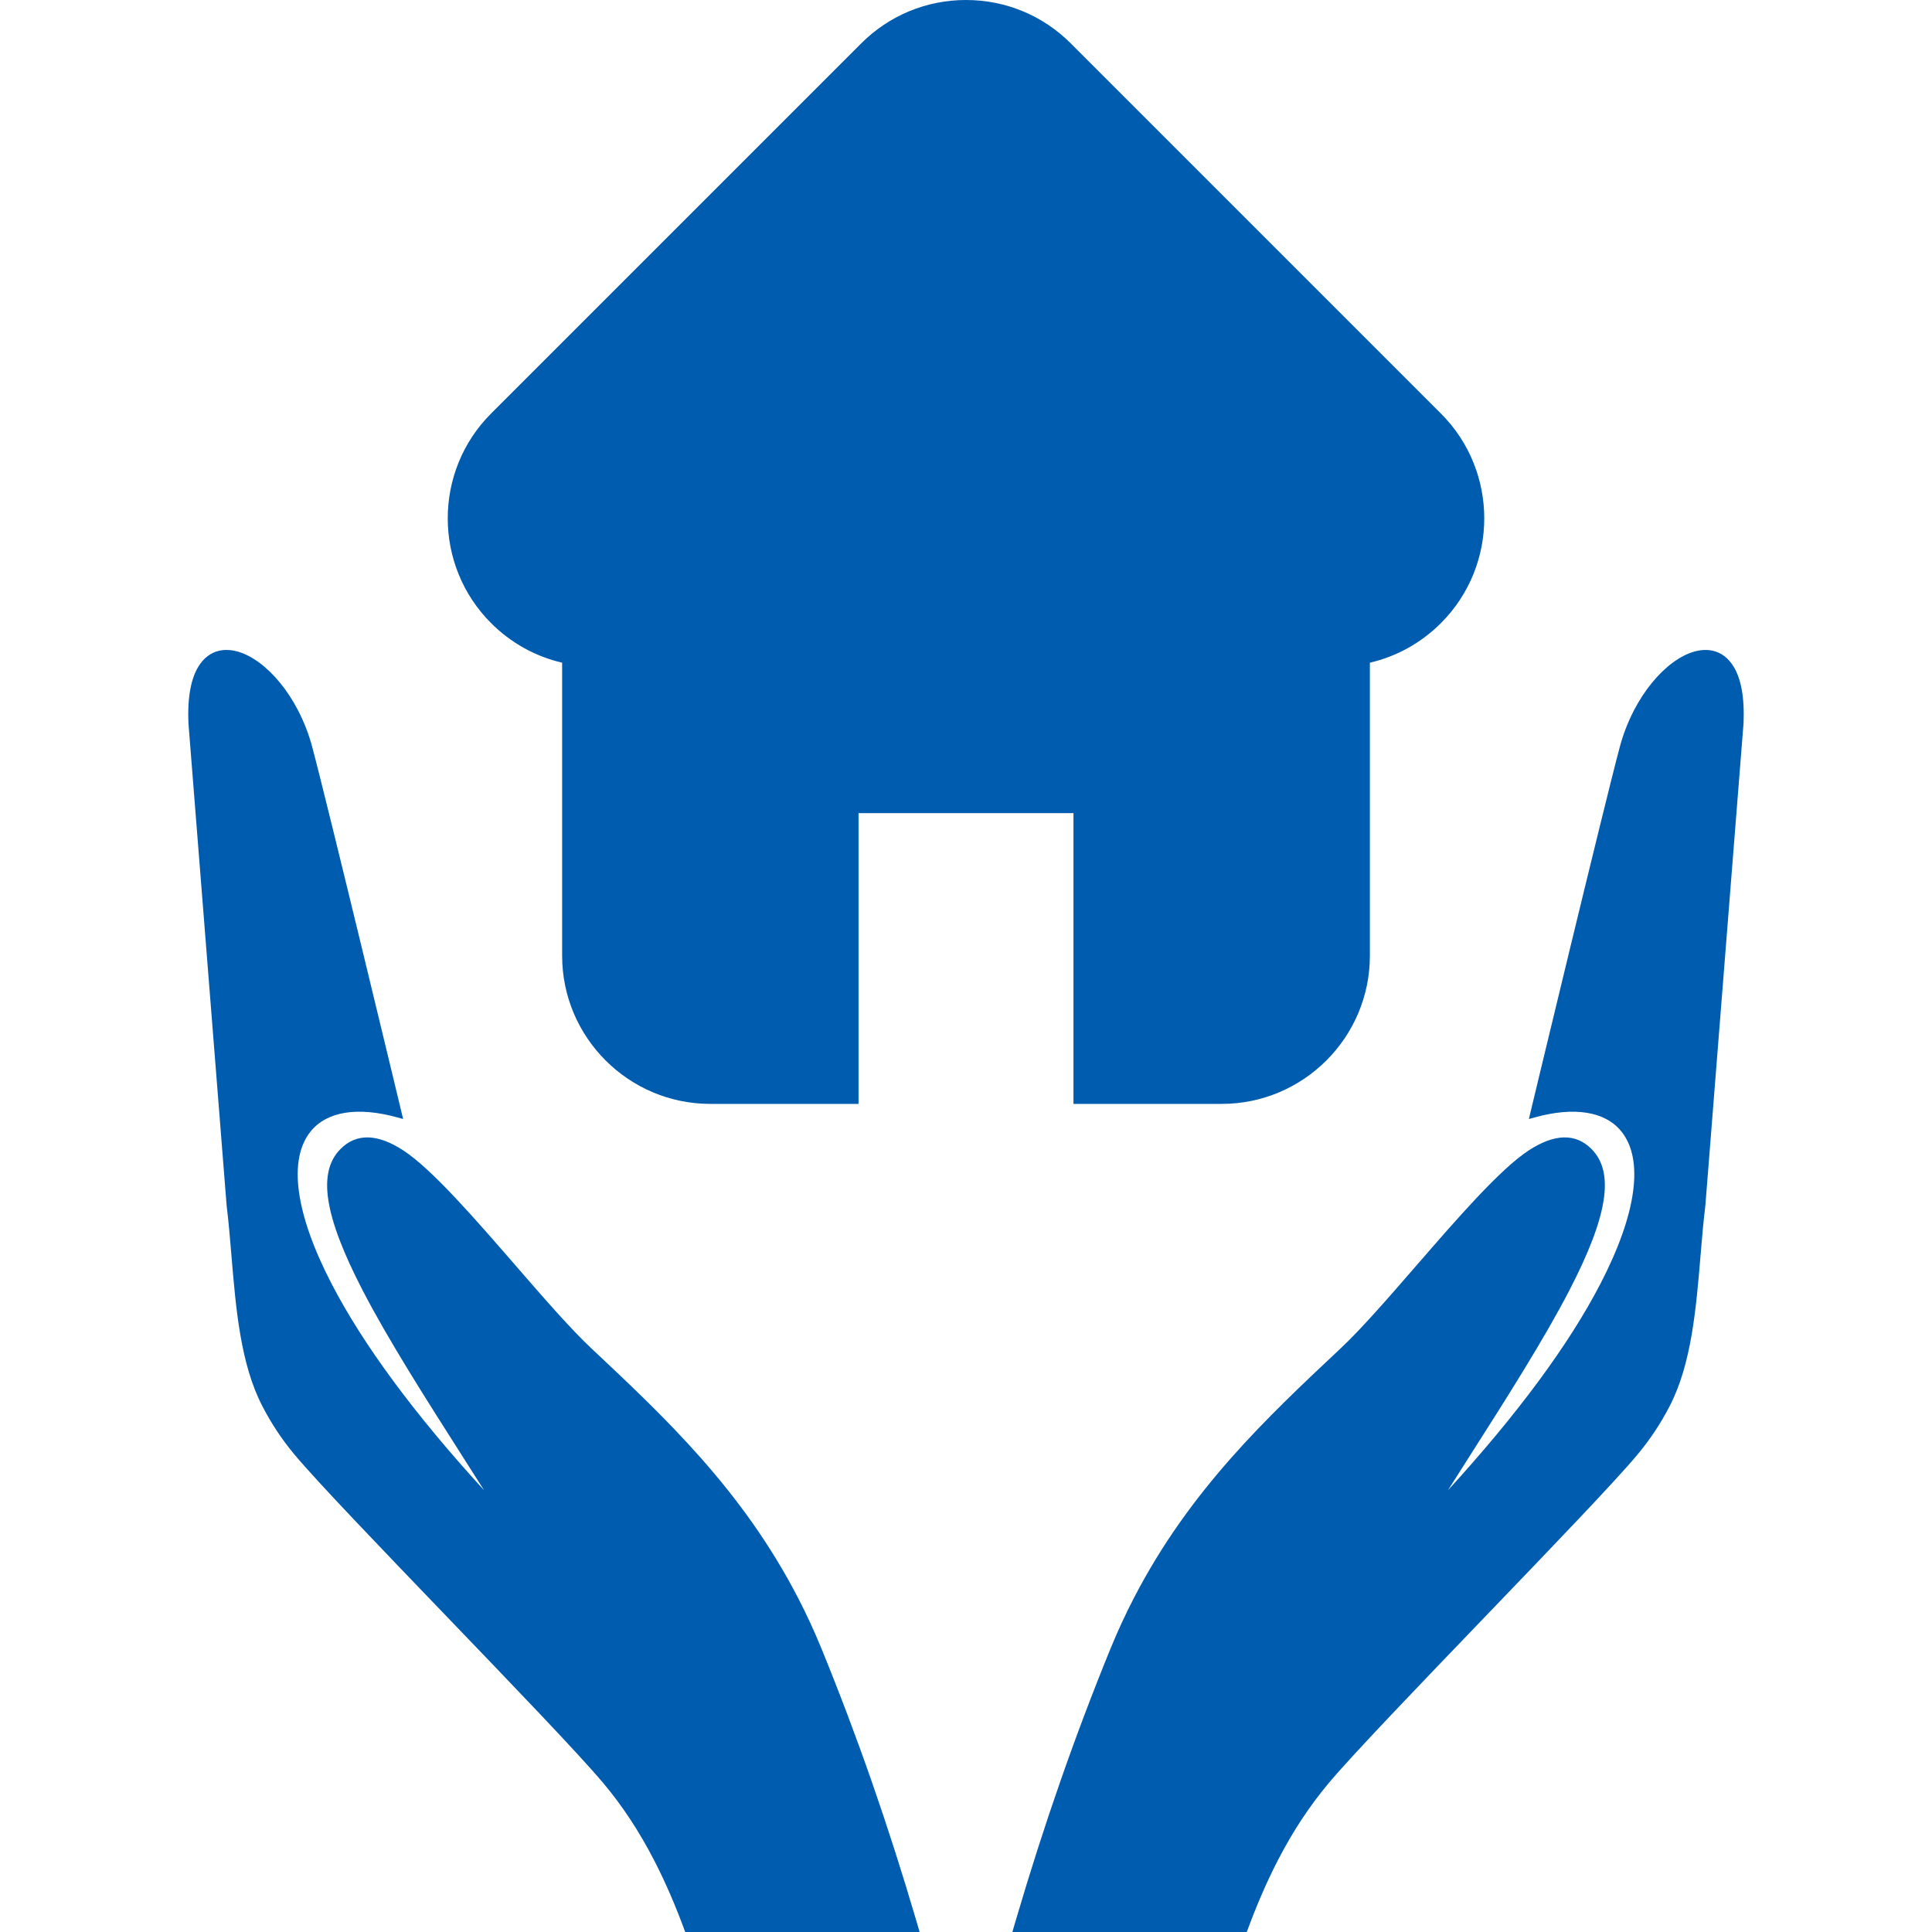 <svg xmlns="http://www.w3.org/2000/svg" xmlns:svgjs="http://svgjs.com/svgjs" xmlns:xlink="http://www.w3.org/1999/xlink" width="288" height="288"><svg xmlns="http://www.w3.org/2000/svg" width="288" height="288" enable-background="new 0 0 434.721 434.721" viewBox="0 0 434.721 434.721"><path fill="#005caf" d="M126.485 149.111v65.93c0 18.387 14.959 33.348 33.346 33.348h33.347v-65.418h48.366v65.418h33.348c18.387 0 33.346-14.961 33.346-33.348v-65.928c6.006-1.392 11.519-4.438 15.987-8.904 13-13.001 13-34.158 0-47.159L240.941 9.768C234.643 3.468 226.27 0 217.361 0c-8.908 0-17.282 3.468-23.581 9.768L110.498 93.05c-13 13.001-13 34.158.002 47.159C114.965 144.676 120.479 147.719 126.485 149.111zM184.849 370.971c-1.589-3.889-3.367-7.736-5.286-11.441-12.563-24.272-29.815-40.471-46.504-56.137-4.702-4.412-10.692-11.316-17.034-18.625-9.258-10.666-18.832-21.695-25.265-25.902-5.829-3.81-10.592-3.916-14.16-.312-5.202 5.257-3.667 15.048 4.978 31.75 5.777 11.163 14.154 24.312 23.024 38.231 1.425 2.236 2.872 4.51 4.329 6.805-15.709-17.182-27.246-32.807-34.344-46.52-8.152-15.748-9.811-27.918-4.667-34.262 3.632-4.48 10.545-5.595 19.465-3.135l1.322.363-.319-1.336c-.165-.69-16.648-69.36-20.13-82.357-.766-2.866-1.834-5.63-3.171-8.213-4.801-9.275-12.388-14.906-18.042-13.39-2.729.733-7.223 3.835-6.631 16.398l8.583 108.402c.44 3.539.749 7.246 1.077 11.176 1.001 12.01 2.038 24.43 6.953 33.923 2.044 3.951 4.413 7.521 7.24 10.907 5.09 6.102 19.25 20.834 34.242 36.432 14.593 15.182 29.684 30.883 35.195 37.438 4.323 5.145 8.064 10.814 11.44 17.336 2.719 5.252 5 10.674 7.038 16.217h52.745l-.792-2.693C199.801 410.492 192.836 390.521 184.849 370.971zM385.677 146.492c-5.654-1.517-13.241 4.114-18.042 13.39-1.338 2.583-2.405 5.347-3.172 8.213-3.48 12.997-19.965 81.667-20.13 82.358l-.318 1.335 1.321-.363c8.92-2.46 15.833-1.347 19.466 3.136 5.144 6.344 3.484 18.512-4.667 34.26-7.1 13.713-18.636 29.338-34.345 46.521 1.458-2.295 2.904-4.567 4.329-6.806 8.87-13.92 17.247-27.067 23.024-38.23 8.645-16.701 10.18-26.494 4.978-31.75-3.567-3.604-8.332-3.498-14.16.312-6.433 4.207-16.007 15.236-25.265 25.902-6.342 7.309-12.332 14.211-17.034 18.625-16.688 15.666-33.941 31.862-46.504 56.135-1.919 3.705-3.696 7.555-5.286 11.443-7.987 19.549-14.952 39.521-21.288 61.055l-.792 2.693h52.745c2.038-5.543 4.319-10.963 7.038-16.215 3.376-6.521 7.117-12.191 11.44-17.338 5.511-6.555 20.603-22.256 35.194-37.438 14.992-15.597 29.151-30.33 34.242-36.431 2.827-3.388 5.196-6.956 7.24-10.907 4.915-9.494 5.952-21.912 6.953-33.923.329-3.93.637-7.637 1.077-11.176l8.583-108.402C392.9 150.327 388.405 147.226 385.677 146.492z" class="color000 svgShape"/></svg></svg>